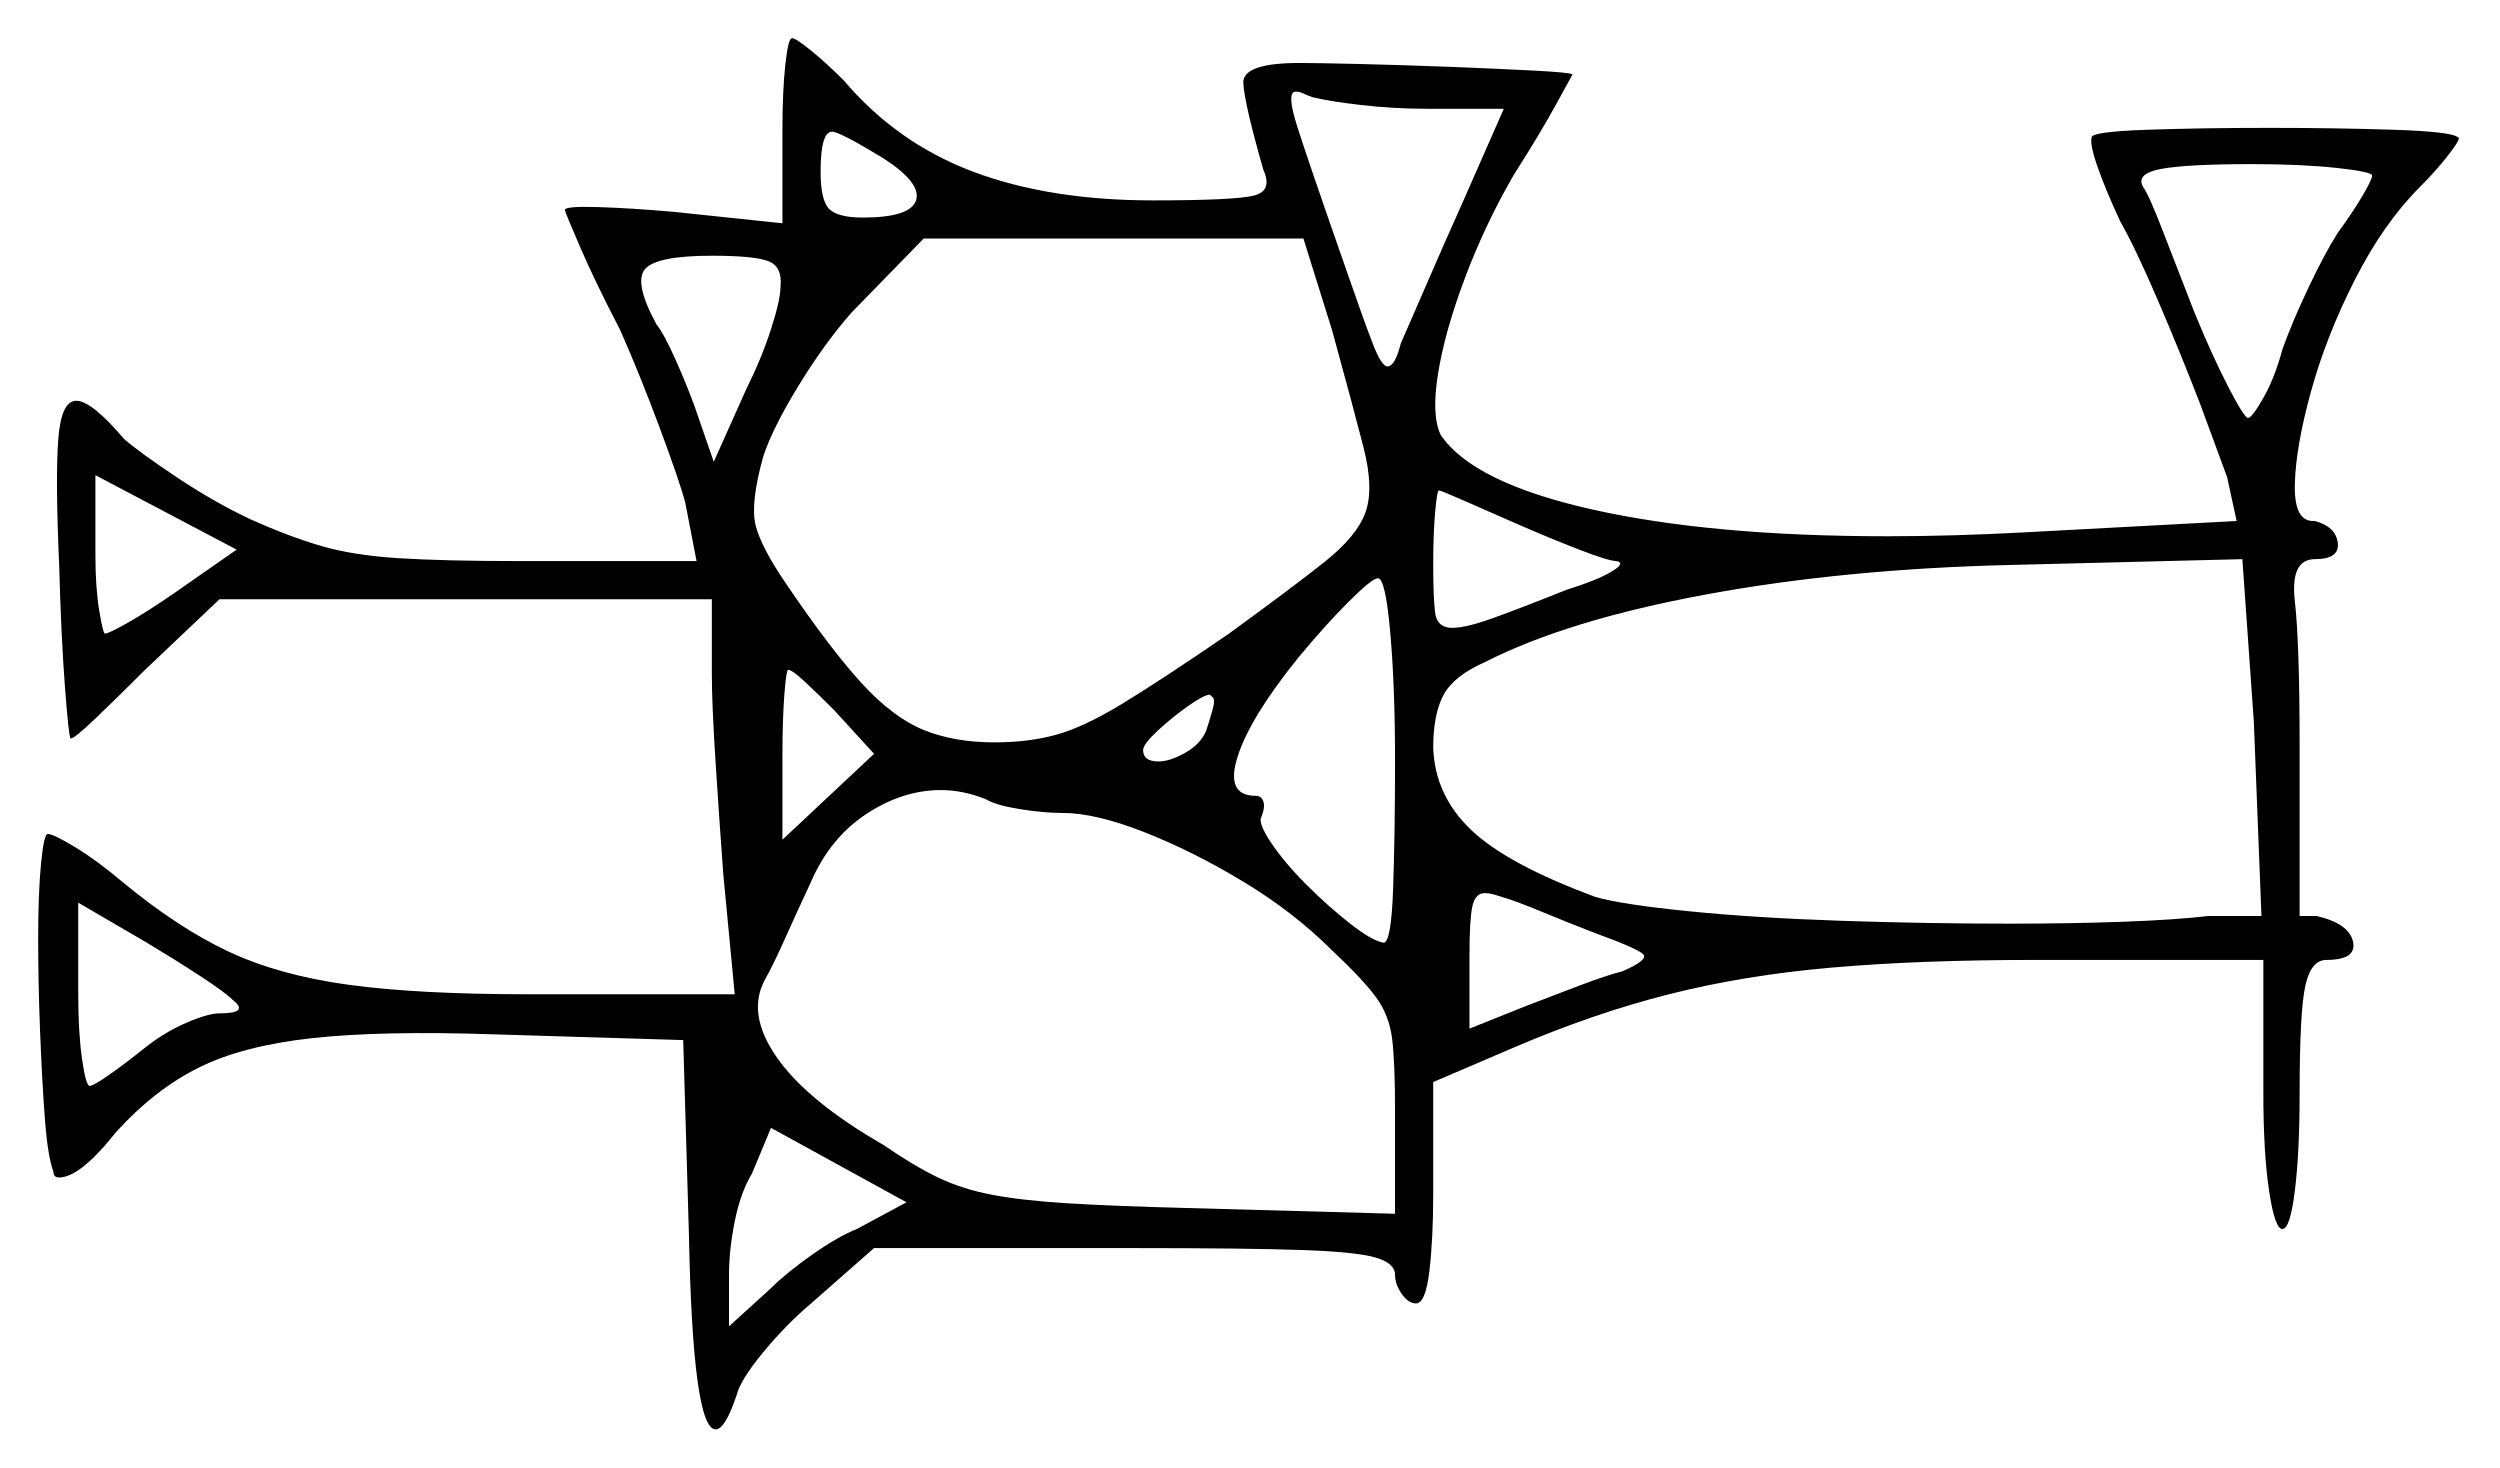 <svg xmlns="http://www.w3.org/2000/svg" width="655.0" height="384.5" viewBox="0 0 655.0 384.5"><path d="M61.0 262.0Q59.0 260.0 52.5 255.75Q46.0 251.5 38.5 247.0L20.5 236.5V260.5Q20.5 270.5 21.5 277.5Q22.5 284.5 23.5 284.5Q24.5 284.5 28.75 281.5Q33.0 278.5 38.0 274.5Q43.0 270.5 48.75 268.0Q54.5 265.5 57.5 265.5Q65.5 265.5 61.0 262.0ZM224.5 322.0 237.5 315.0 202.0 295.5 197.0 307.5Q194.0 312.5 192.5 320.0Q191.0 327.5 191.0 334.0V347.5L202.0 337.5Q206.0 333.5 212.75 328.75Q219.5 324.0 224.5 322.0ZM45.5 155.5 62.0 144.0 25.0 124.5V145.5Q25.0 154.0 26.0 160.0Q27.0 166.0 27.5 166.0Q28.5 166.0 33.75 163.0Q39.0 160.0 45.5 155.5ZM229.0 197.5 218.5 186.0Q214.0 181.5 210.75 178.5Q207.5 175.5 206.5 175.5Q206.0 175.5 205.5 182.0Q205.0 188.5 205.0 198.0V220.0ZM278.5 213.0Q273.5 213.0 267.25 212.0Q261.0 211.0 258.5 209.5Q252.5 207.0 246.5 207.0Q236.5 207.0 227.0 213.25Q217.5 219.5 212.5 231.0Q209.0 238.5 205.75 245.75Q202.5 253.0 200.5 256.5Q195.5 265.5 203.5 277.0Q211.5 288.5 231.5 300.0Q239.5 305.5 245.75 308.5Q252.0 311.5 259.75 313.0Q267.5 314.5 279.5 315.25Q291.5 316.0 311.0 316.5L365.5 318.0V291.0Q365.5 278.5 364.75 272.25Q364.0 266.0 360.5 261.25Q357.0 256.5 349.0 249.0Q339.0 239.0 325.75 231.0Q312.5 223.0 299.75 218.0Q287.0 213.0 278.5 213.0ZM204.5 75.0Q205.0 70.0 201.5 68.5Q198.0 67.0 186.5 67.0Q172.0 67.0 169.0 70.5Q166.0 74.0 172.0 85.0Q174.0 87.5 177.0 94.25Q180.0 101.0 182.0 106.5L187.0 121.0L195.5 102.0Q199.5 94.0 202.0 86.25Q204.5 78.5 204.5 75.0ZM316.0 191.5Q317.0 188.5 317.75 185.75Q318.5 183.0 317.5 182.5Q317.5 182.5 317.25 182.25Q317.0 182.0 317.0 182.0Q315.5 182.0 311.25 185.0Q307.0 188.0 303.25 191.5Q299.5 195.0 299.5 196.5Q299.5 199.5 303.5 199.5Q306.5 199.5 310.5 197.25Q314.5 195.0 316.0 191.5ZM365.5 199.0Q365.5 180.0 364.25 165.75Q363.0 151.5 361.0 151.5Q359.5 151.5 353.25 157.75Q347.0 164.0 340.0 172.5Q327.5 188.0 324.25 198.25Q321.0 208.5 329.0 208.5Q330.5 208.5 331.0 210.0Q331.5 211.5 330.5 214.0Q329.5 215.5 333.0 220.75Q336.5 226.0 342.25 231.75Q348.0 237.5 353.75 242.0Q359.5 246.5 362.5 247.0Q364.5 247.0 365.0 232.75Q365.5 218.5 365.5 199.0ZM418.0 244.5Q411.5 242.0 404.25 239.0Q397.0 236.0 393.5 235.0Q392.0 234.5 391.0 234.25Q390.0 234.0 389.0 234.0Q386.5 234.0 385.75 237.5Q385.0 241.0 385.0 250.5V269.5L400.0 263.5Q406.5 261.0 413.75 258.25Q421.0 255.5 425.0 254.5Q432.0 251.5 430.5 250.0Q429.0 248.5 418.0 244.5ZM592.5 240.0 590.5 189.0 587.5 146.5 527.5 148.0Q483.5 149.0 447.0 155.75Q410.5 162.5 389.0 173.5Q381.0 177.0 378.25 182.0Q375.5 187.0 375.5 196.0Q376.0 208.5 385.5 217.5Q395.0 226.5 418.0 235.0Q425.0 237.0 442.5 238.75Q460.0 240.5 482.5 241.25Q505.0 242.0 526.5 242.0Q542.5 242.0 556.25 241.5Q570.0 241.0 578.5 240.0ZM231.5 41.5Q220.0 34.5 218.0 34.5Q215.0 34.5 215.0 45.0Q215.0 52.5 217.25 54.75Q219.5 57.0 226.0 57.0Q238.5 57.0 240.0 52.5Q241.5 48.0 231.5 41.5ZM349.0 86.5 341.5 62.5H242.0L223.0 82.0Q216.0 90.0 209.25 101.0Q202.5 112.0 200.0 119.5Q196.5 132.0 198.0 137.75Q199.5 143.5 206.0 153.0Q217.5 170.0 225.75 179.0Q234.0 188.0 242.0 191.25Q250.0 194.5 260.5 194.5Q269.5 194.5 276.75 192.5Q284.0 190.5 294.25 184.25Q304.5 178.0 322.0 166.0Q338.5 154.0 347.0 147.25Q355.5 140.5 357.75 134.25Q360.0 128.0 357.25 117.25Q354.5 106.5 349.0 86.5ZM394.0 28.5H374.0Q365.0 28.5 356.5 27.5Q348.0 26.5 344.0 25.5Q342.5 25.0 341.5 24.5Q340.5 24.0 339.5 24.0Q337.0 24.0 339.75 32.75Q342.5 41.5 353.0 71.5Q357.5 84.5 359.75 90.25Q362.0 96.0 363.5 96.0Q365.5 96.0 367.0 90.0Q369.0 85.5 373.75 74.5Q378.5 63.5 383.0 53.5ZM398.0 137.5Q390.0 134.0 383.75 131.25Q377.5 128.5 377.0 128.5Q376.5 128.5 376.0 134.25Q375.5 140.0 375.5 148.0Q375.5 156.5 376.0 160.5Q376.5 164.5 380.5 164.5Q384.0 164.5 391.0 162.0Q398.0 159.5 410.5 154.5Q418.5 152.0 422.25 149.75Q426.0 147.5 423.5 147.0Q421.5 147.0 413.75 144.0Q406.0 141.0 398.0 137.5ZM621.5 46.0Q621.5 45.0 612.25 44.0Q603.0 43.0 590.0 43.0Q573.0 43.0 566.25 44.25Q559.5 45.5 561.5 49.0Q563.0 51.0 566.75 60.75Q570.5 70.5 575.0 82.0Q579.5 93.0 583.75 101.25Q588.0 109.5 589.0 109.5Q590.0 109.5 593.0 104.25Q596.0 99.0 598.0 91.5Q600.5 84.5 604.75 75.5Q609.0 66.5 612.5 61.0Q616.5 55.5 619.0 51.25Q621.5 47.0 621.5 46.0ZM205.0 58.5V34.0Q205.0 24.0 205.75 17.0Q206.5 10.0 207.5 10.0Q208.5 10.0 212.5 13.25Q216.5 16.5 221.0 21.0Q235.0 37.5 255.0 45.0Q275.0 52.5 302.0 52.5Q323.5 52.5 328.5 51.25Q333.5 50.0 331.0 44.5Q326.0 27.0 325.75 21.75Q325.5 16.5 340.5 16.5Q344.5 16.5 355.5 16.75Q366.5 17.0 379.5 17.5Q392.5 18.0 402.0 18.5Q411.5 19.0 412.0 19.5Q412.0 19.5 407.75 27.25Q403.5 35.0 396.5 46.0Q389.0 59.0 383.75 73.0Q378.5 87.0 376.75 98.0Q375.0 109.0 377.5 114.0Q386.0 126.5 417.25 133.5Q448.5 140.5 494.5 140.5Q503.0 140.5 511.75 140.25Q520.5 140.0 530.0 139.5L586.0 136.5L583.5 125.0L576.5 106.0Q571.5 93.0 565.5 79.0Q559.5 65.0 555.5 58.0Q552.0 50.5 549.75 44.25Q547.5 38.0 548.0 36.0Q548.0 34.5 562.5 34.0Q577.0 33.5 594.5 33.5Q612.0 33.5 627.25 34.0Q642.5 34.5 644.0 36.0Q645.0 36.0 641.75 40.25Q638.5 44.5 634.0 49.0Q624.5 58.5 617.0 73.25Q609.5 88.0 605.5 102.5Q601.5 117.0 601.25 126.75Q601.0 136.5 606.0 136.5Q606.0 136.5 606.25 136.5Q606.5 136.5 606.5 136.5Q612.0 138.0 612.5 142.25Q613.0 146.5 606.5 146.5Q600.0 146.5 601.25 157.5Q602.5 168.5 602.5 195.5V240.0H607.0Q615.5 242.0 616.5 246.75Q617.5 251.5 609.5 251.5Q605.5 251.5 604.0 258.25Q602.5 265.0 602.5 286.5Q602.5 302.0 601.25 312.0Q600.0 322.0 598.0 322.0Q596.0 322.0 594.5 312.0Q593.0 302.0 593.0 286.5V251.5H533.5Q503.0 251.5 480.0 253.5Q457.0 255.5 437.25 260.5Q417.5 265.5 396.5 274.5L375.5 283.5V313.0Q375.5 324.5 374.5 333.0Q373.5 341.5 371.0 341.5Q369.0 341.5 367.25 339.0Q365.5 336.5 365.5 334.0Q365.5 331.0 360.5 329.5Q355.5 328.0 341.0 327.5Q326.5 327.0 297.5 327.0H229.0L212.5 341.5Q206.0 347.0 200.0 354.25Q194.0 361.5 193.0 365.5Q190.0 374.5 187.5 374.5Q181.5 374.5 180.5 323.5L179.0 272.5L129.5 271.0Q100.0 270.0 81.75 272.0Q63.5 274.0 52.0 279.75Q40.5 285.5 30.5 296.5Q21.0 308.5 15.5 308.5Q14.0 308.5 14.0 307.0Q12.5 303.0 11.75 293.0Q11.0 283.0 10.5 270.25Q10.0 257.5 10.0 245.75Q10.0 234.0 10.75 226.25Q11.5 218.5 12.5 218.5Q14.0 218.5 19.75 222.0Q25.5 225.5 32.0 231.0Q46.5 243.0 59.75 249.25Q73.0 255.5 91.25 258.0Q109.5 260.5 138.5 260.5H192.5L189.5 229.0Q188.5 215.5 187.5 200.0Q186.5 184.5 186.5 176.5V157.0H57.5L38.0 175.5Q30.5 183.0 25.0 188.25Q19.5 193.5 18.5 193.5Q18.0 193.0 17.0 179.75Q16.0 166.5 15.5 148.0Q14.5 125.5 15.25 115.25Q16.0 105.0 20.0 105.0Q24.0 105.0 32.5 115.0Q36.5 118.5 46.25 125.0Q56.0 131.5 65.5 136.0Q75.5 140.5 84.0 143.0Q92.5 145.5 104.5 146.25Q116.5 147.0 136.0 147.0H182.5L179.5 131.5Q178.0 126.0 173.0 112.5Q168.0 99.0 162.5 86.5Q156.0 74.0 152.0 64.75Q148.0 55.5 148.0 55.0Q148.0 54.0 156.5 54.25Q165.0 54.5 176.5 55.5Z" fill="black" /></svg>